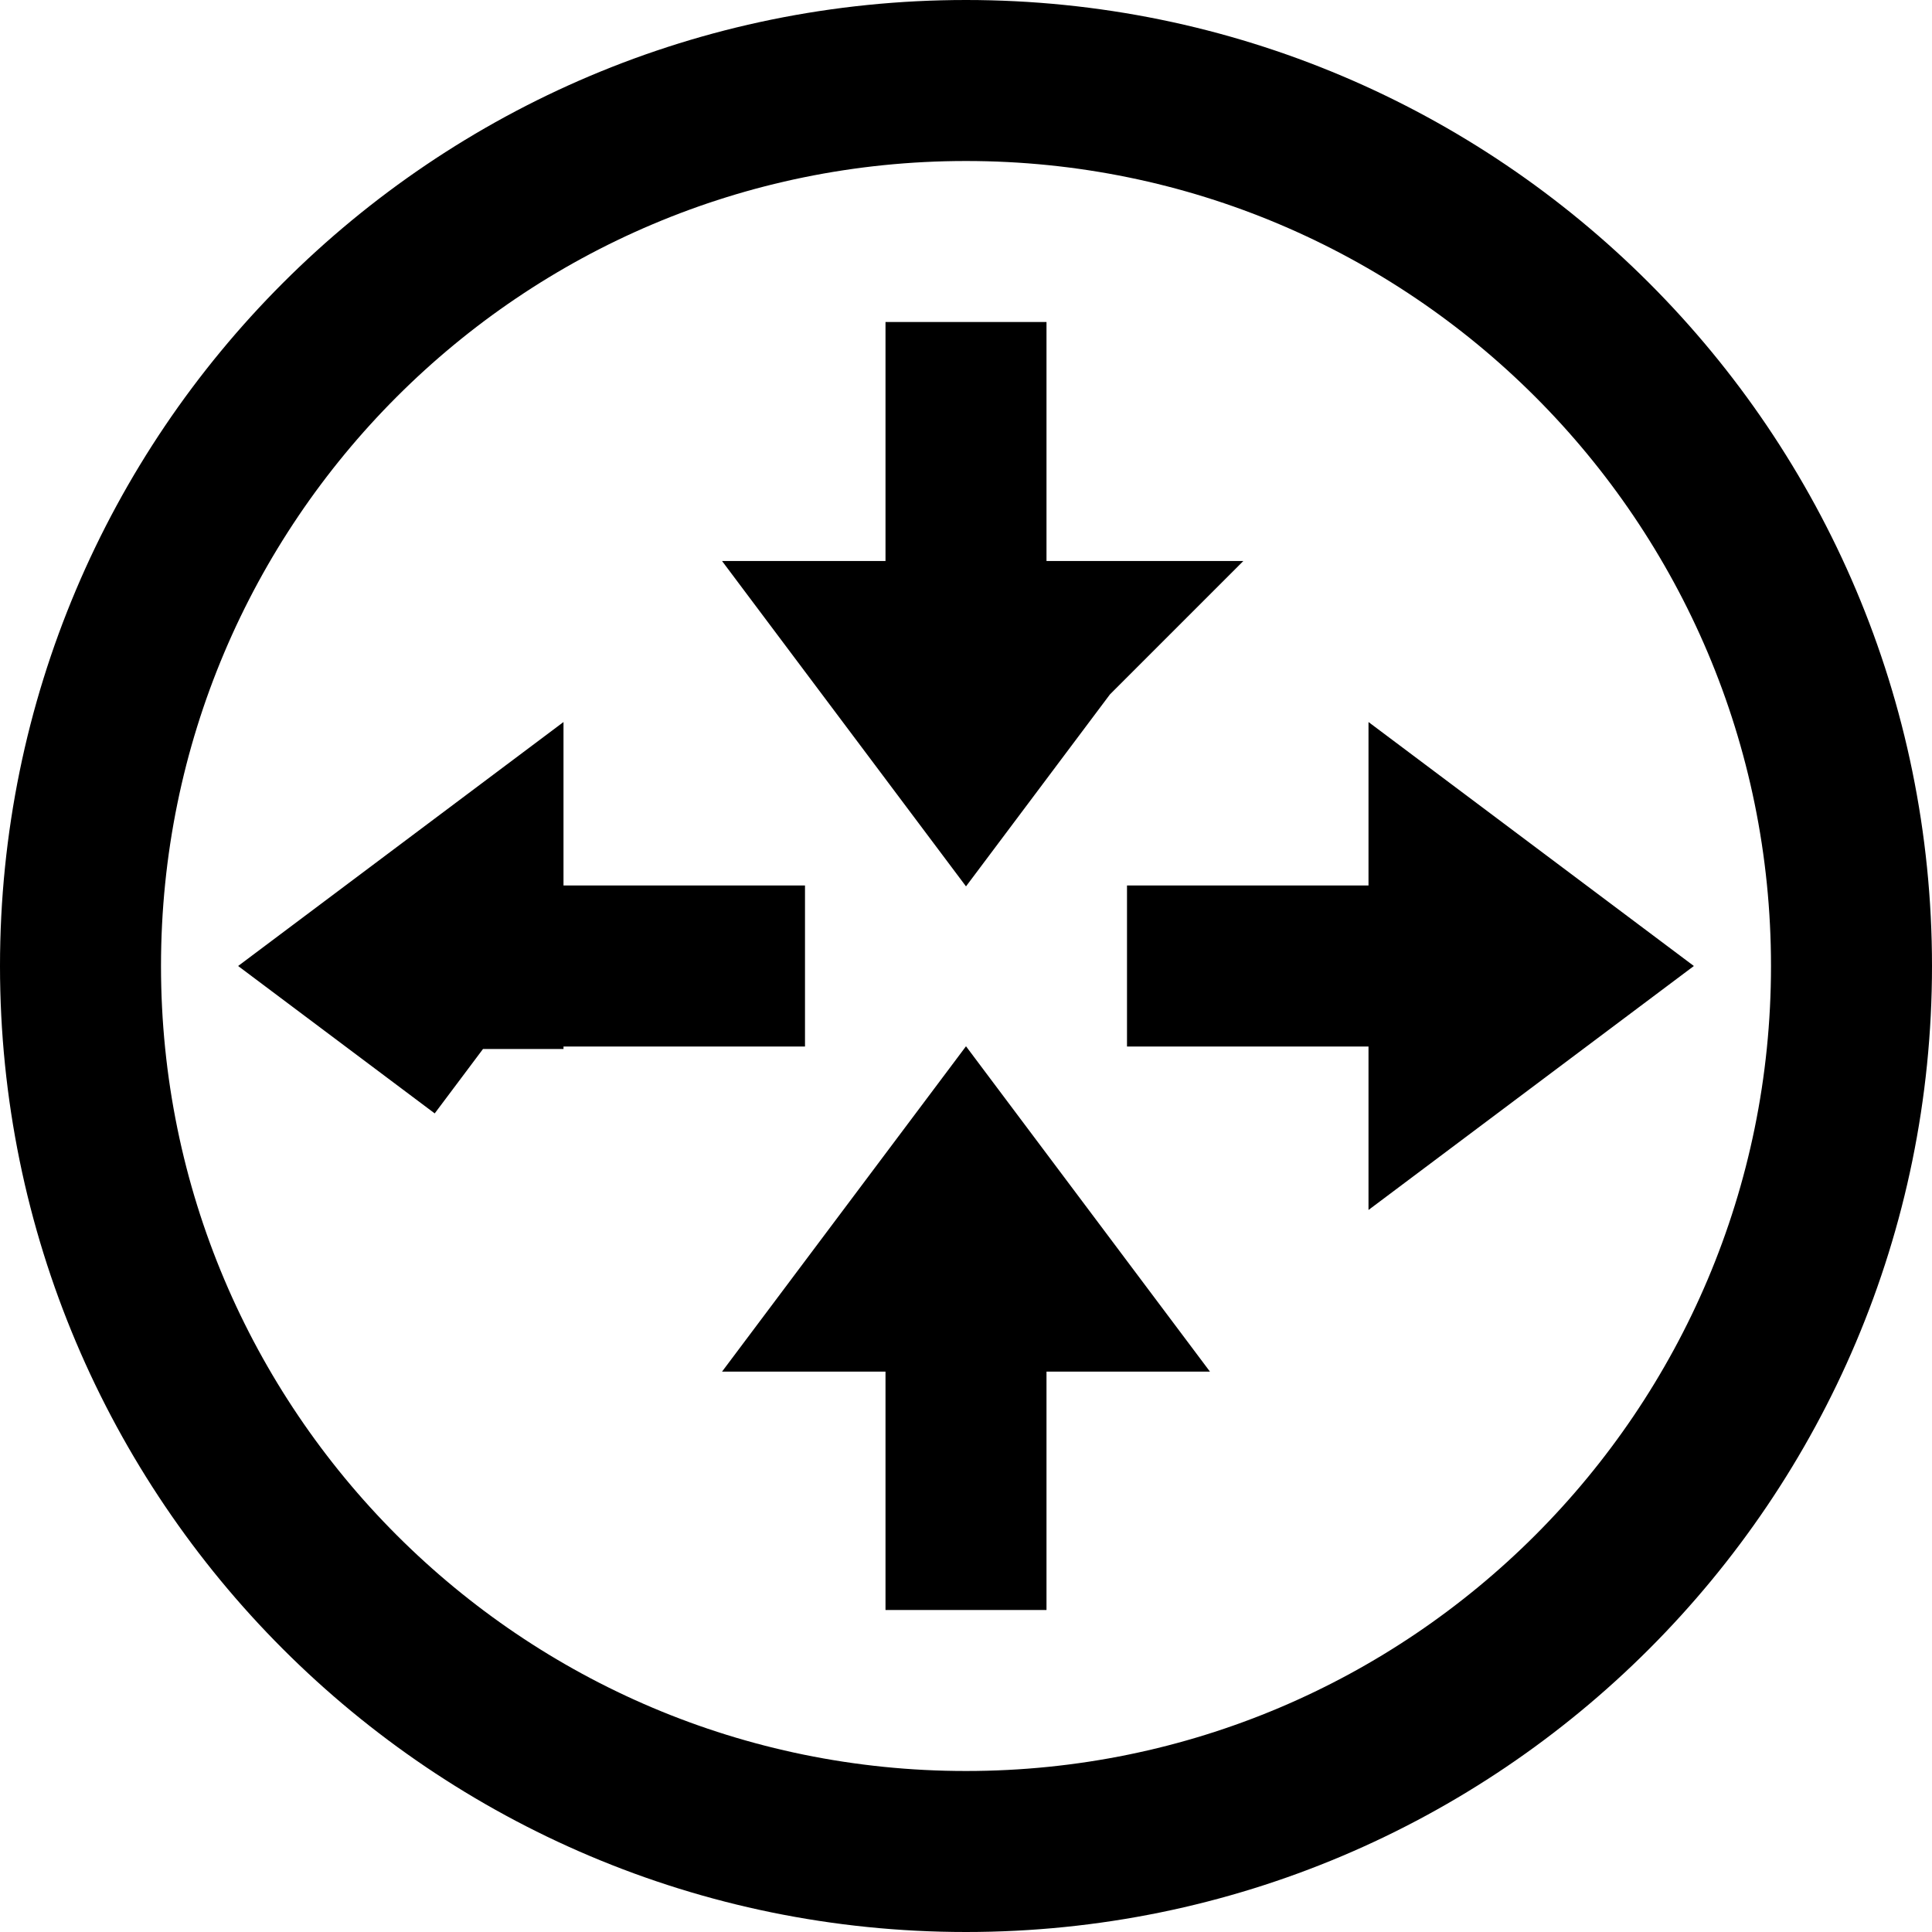 <svg xmlns="http://www.w3.org/2000/svg" width="24" height="24" fill="none" viewBox="0 0 24 24">
  <path stroke="#000" stroke-width="2" d="M12 20v-5m0-6V4m-7 8h5m9 0h-5m-.969-4.031L12 9.344l-1.031-1.375h2.062zm-2.062 8.07L12 14.664l1.031 1.375H10.97zM6 13.031L4.625 12 6 10.969v2.062zm12-2.062L19.375 12 18 13.031V10.97zM12 1c6.075 0 11 4.925 11 11s-4.925 11-11 11S1 18.075 1 12 5.925 1 12 1z"/>
</svg>
